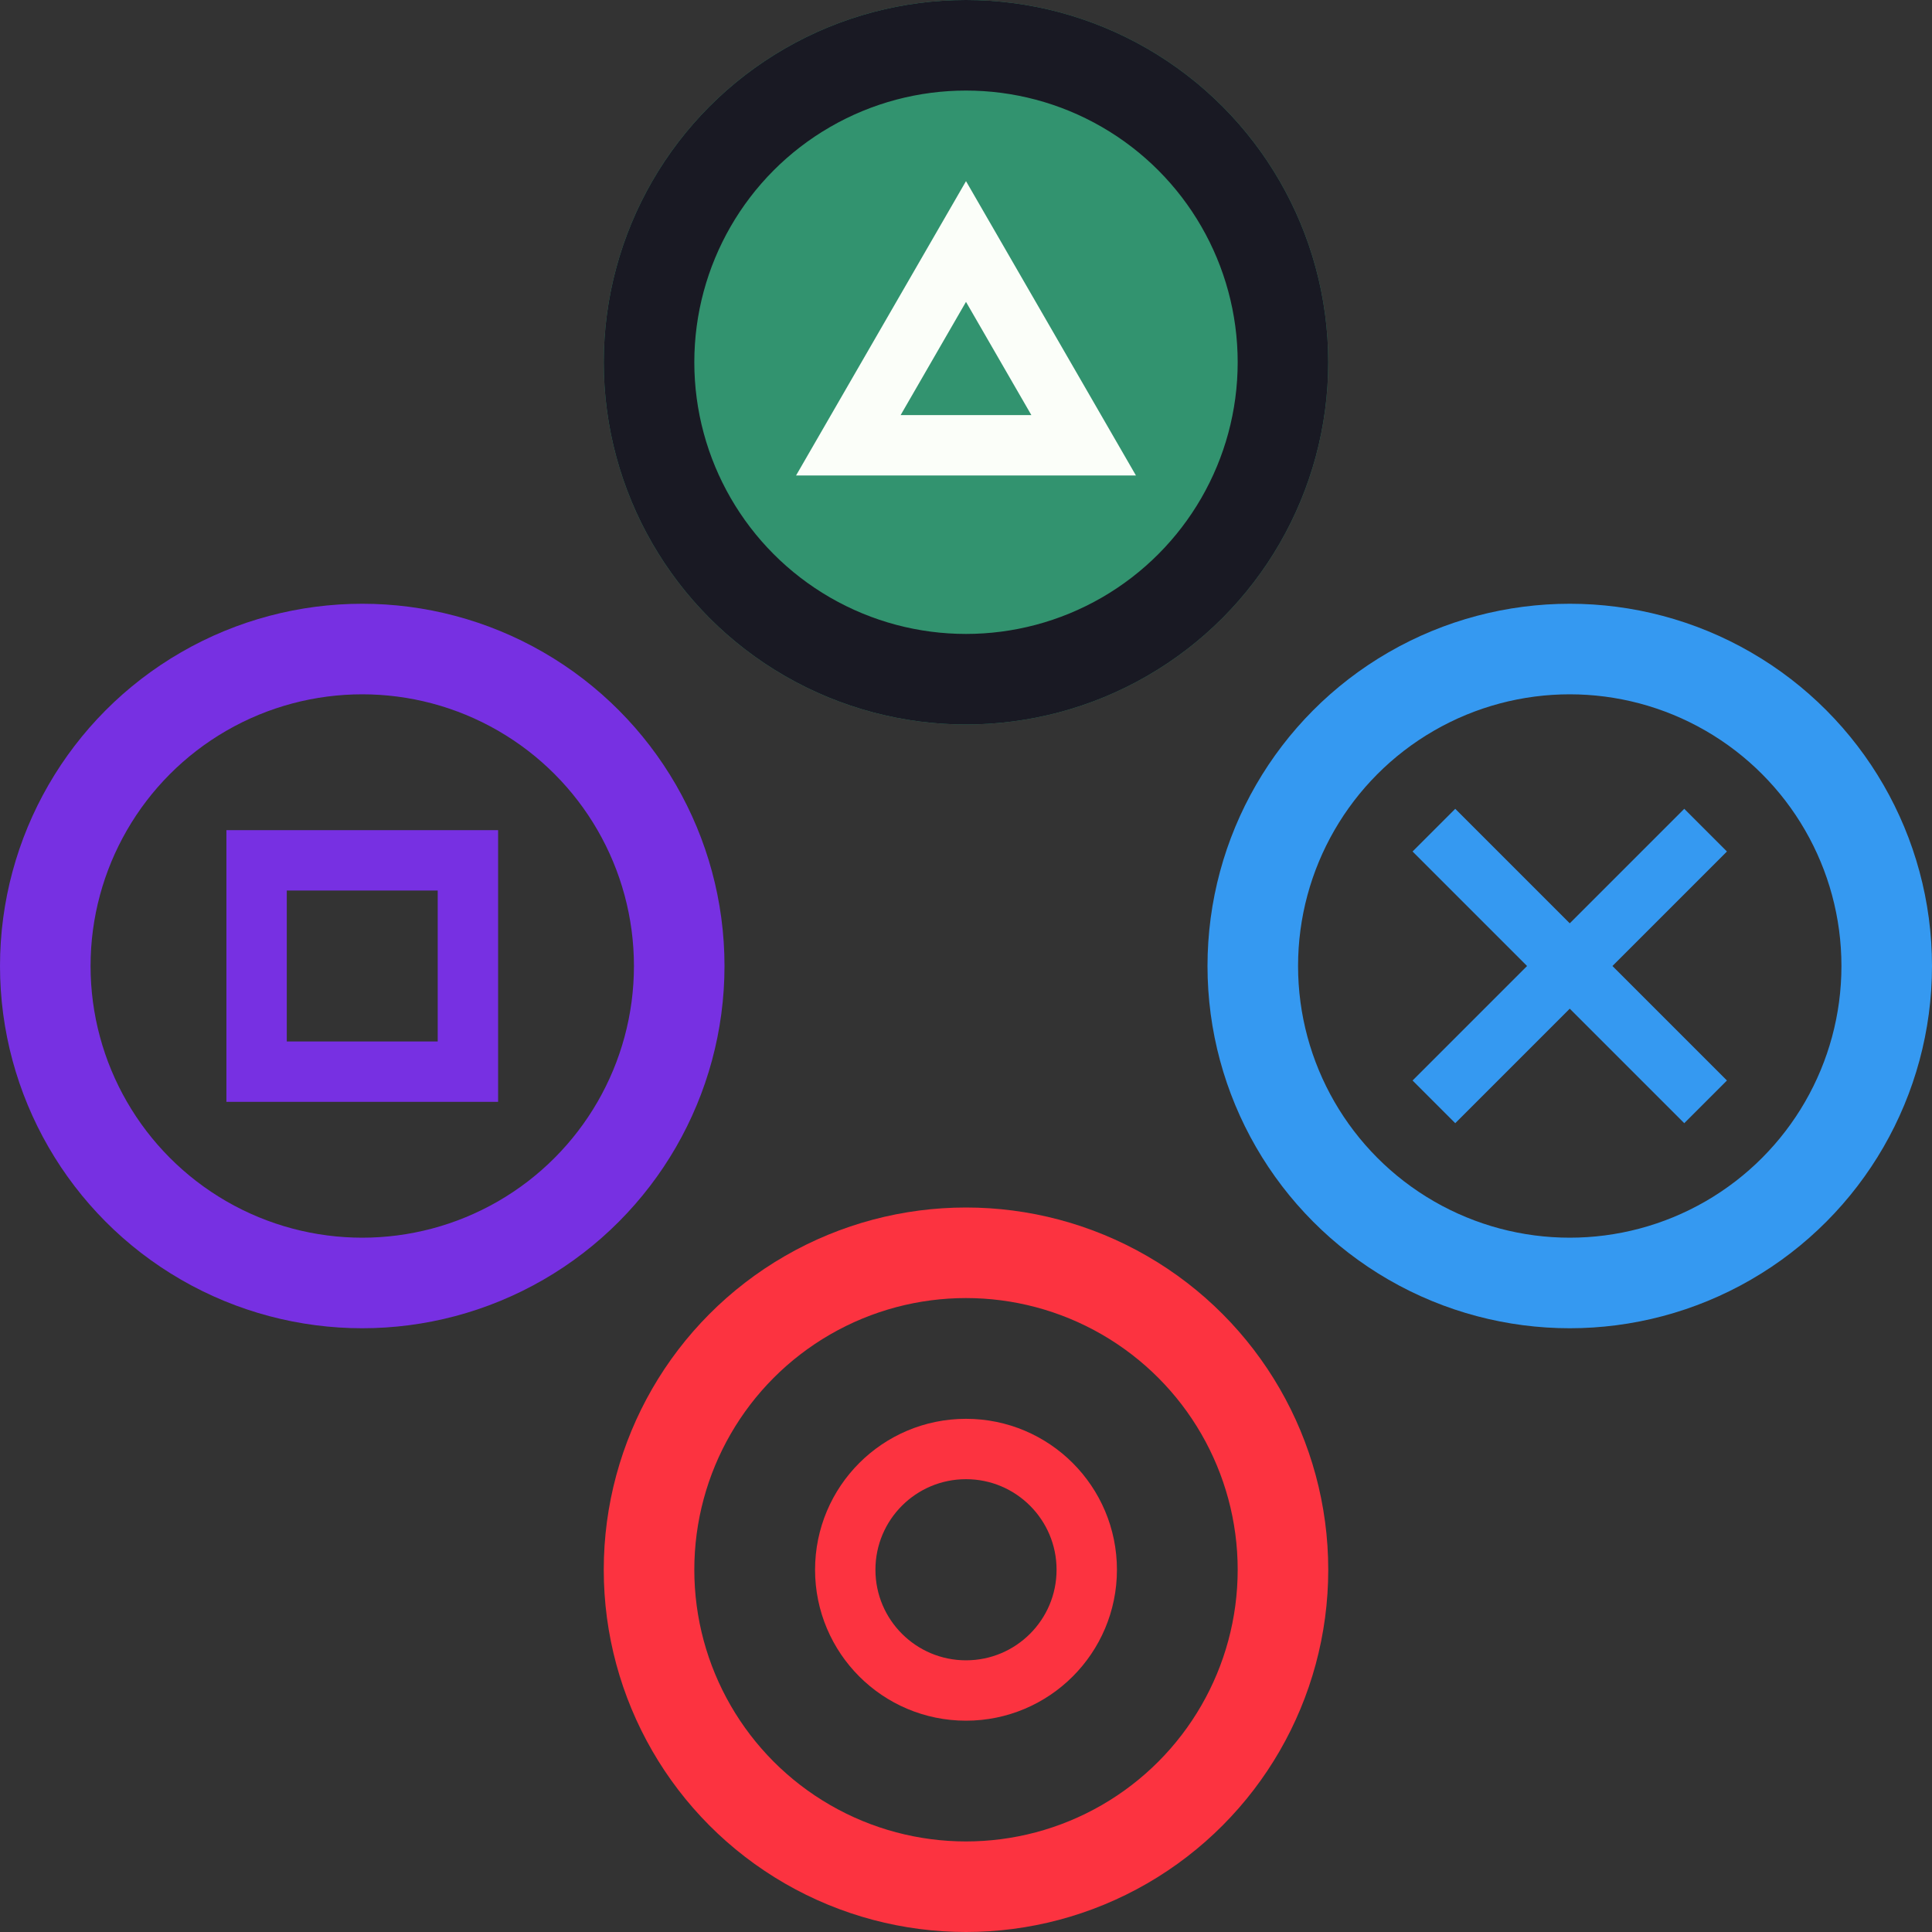 <svg width="128" height="128" viewBox="0 0 128 128" fill="none" xmlns="http://www.w3.org/2000/svg">
<rect x="0" y="0" width="128" height="128" fill="#333333" stroke="none"/>
<g clip-path="url(#clip0_123_8983)">
<circle cx="64" cy="24" r="21" stroke="#32936F" stroke-width="6"/>
<circle cx="104" cy="64" r="21" stroke="#3599F1" stroke-width="6"/>
<circle cx="64" cy="104" r="21" stroke="#FC3340" stroke-width="6"/>
<circle cx="24" cy="64" r="21" stroke="#7730E2" stroke-width="6"/>
<rect x="17" y="57" width="14" height="14" stroke="#7730E2" stroke-width="4"/>
<path d="M95 55L113 73M113 55L95 73" stroke="#3599F1" stroke-width="4"/>
<circle cx="64" cy="104" r="8" stroke="#FC3340" stroke-width="4"/>
<path d="M56.206 29.5L64 16L71.794 29.5H56.206Z" stroke="#32936F" stroke-width="4"/>
<circle cx="64" cy="24" r="21" fill="#32936F" stroke="#191923" stroke-width="6"/>
<path d="M56.206 29.5L64 16L71.794 29.5H56.206Z" stroke="#FBFEF9" stroke-width="4"/>
</g>
<defs>
<clipPath id="clip0_123_8983">
<rect width="128" height="128" fill="white"/>
</clipPath>
</defs>
</svg>
